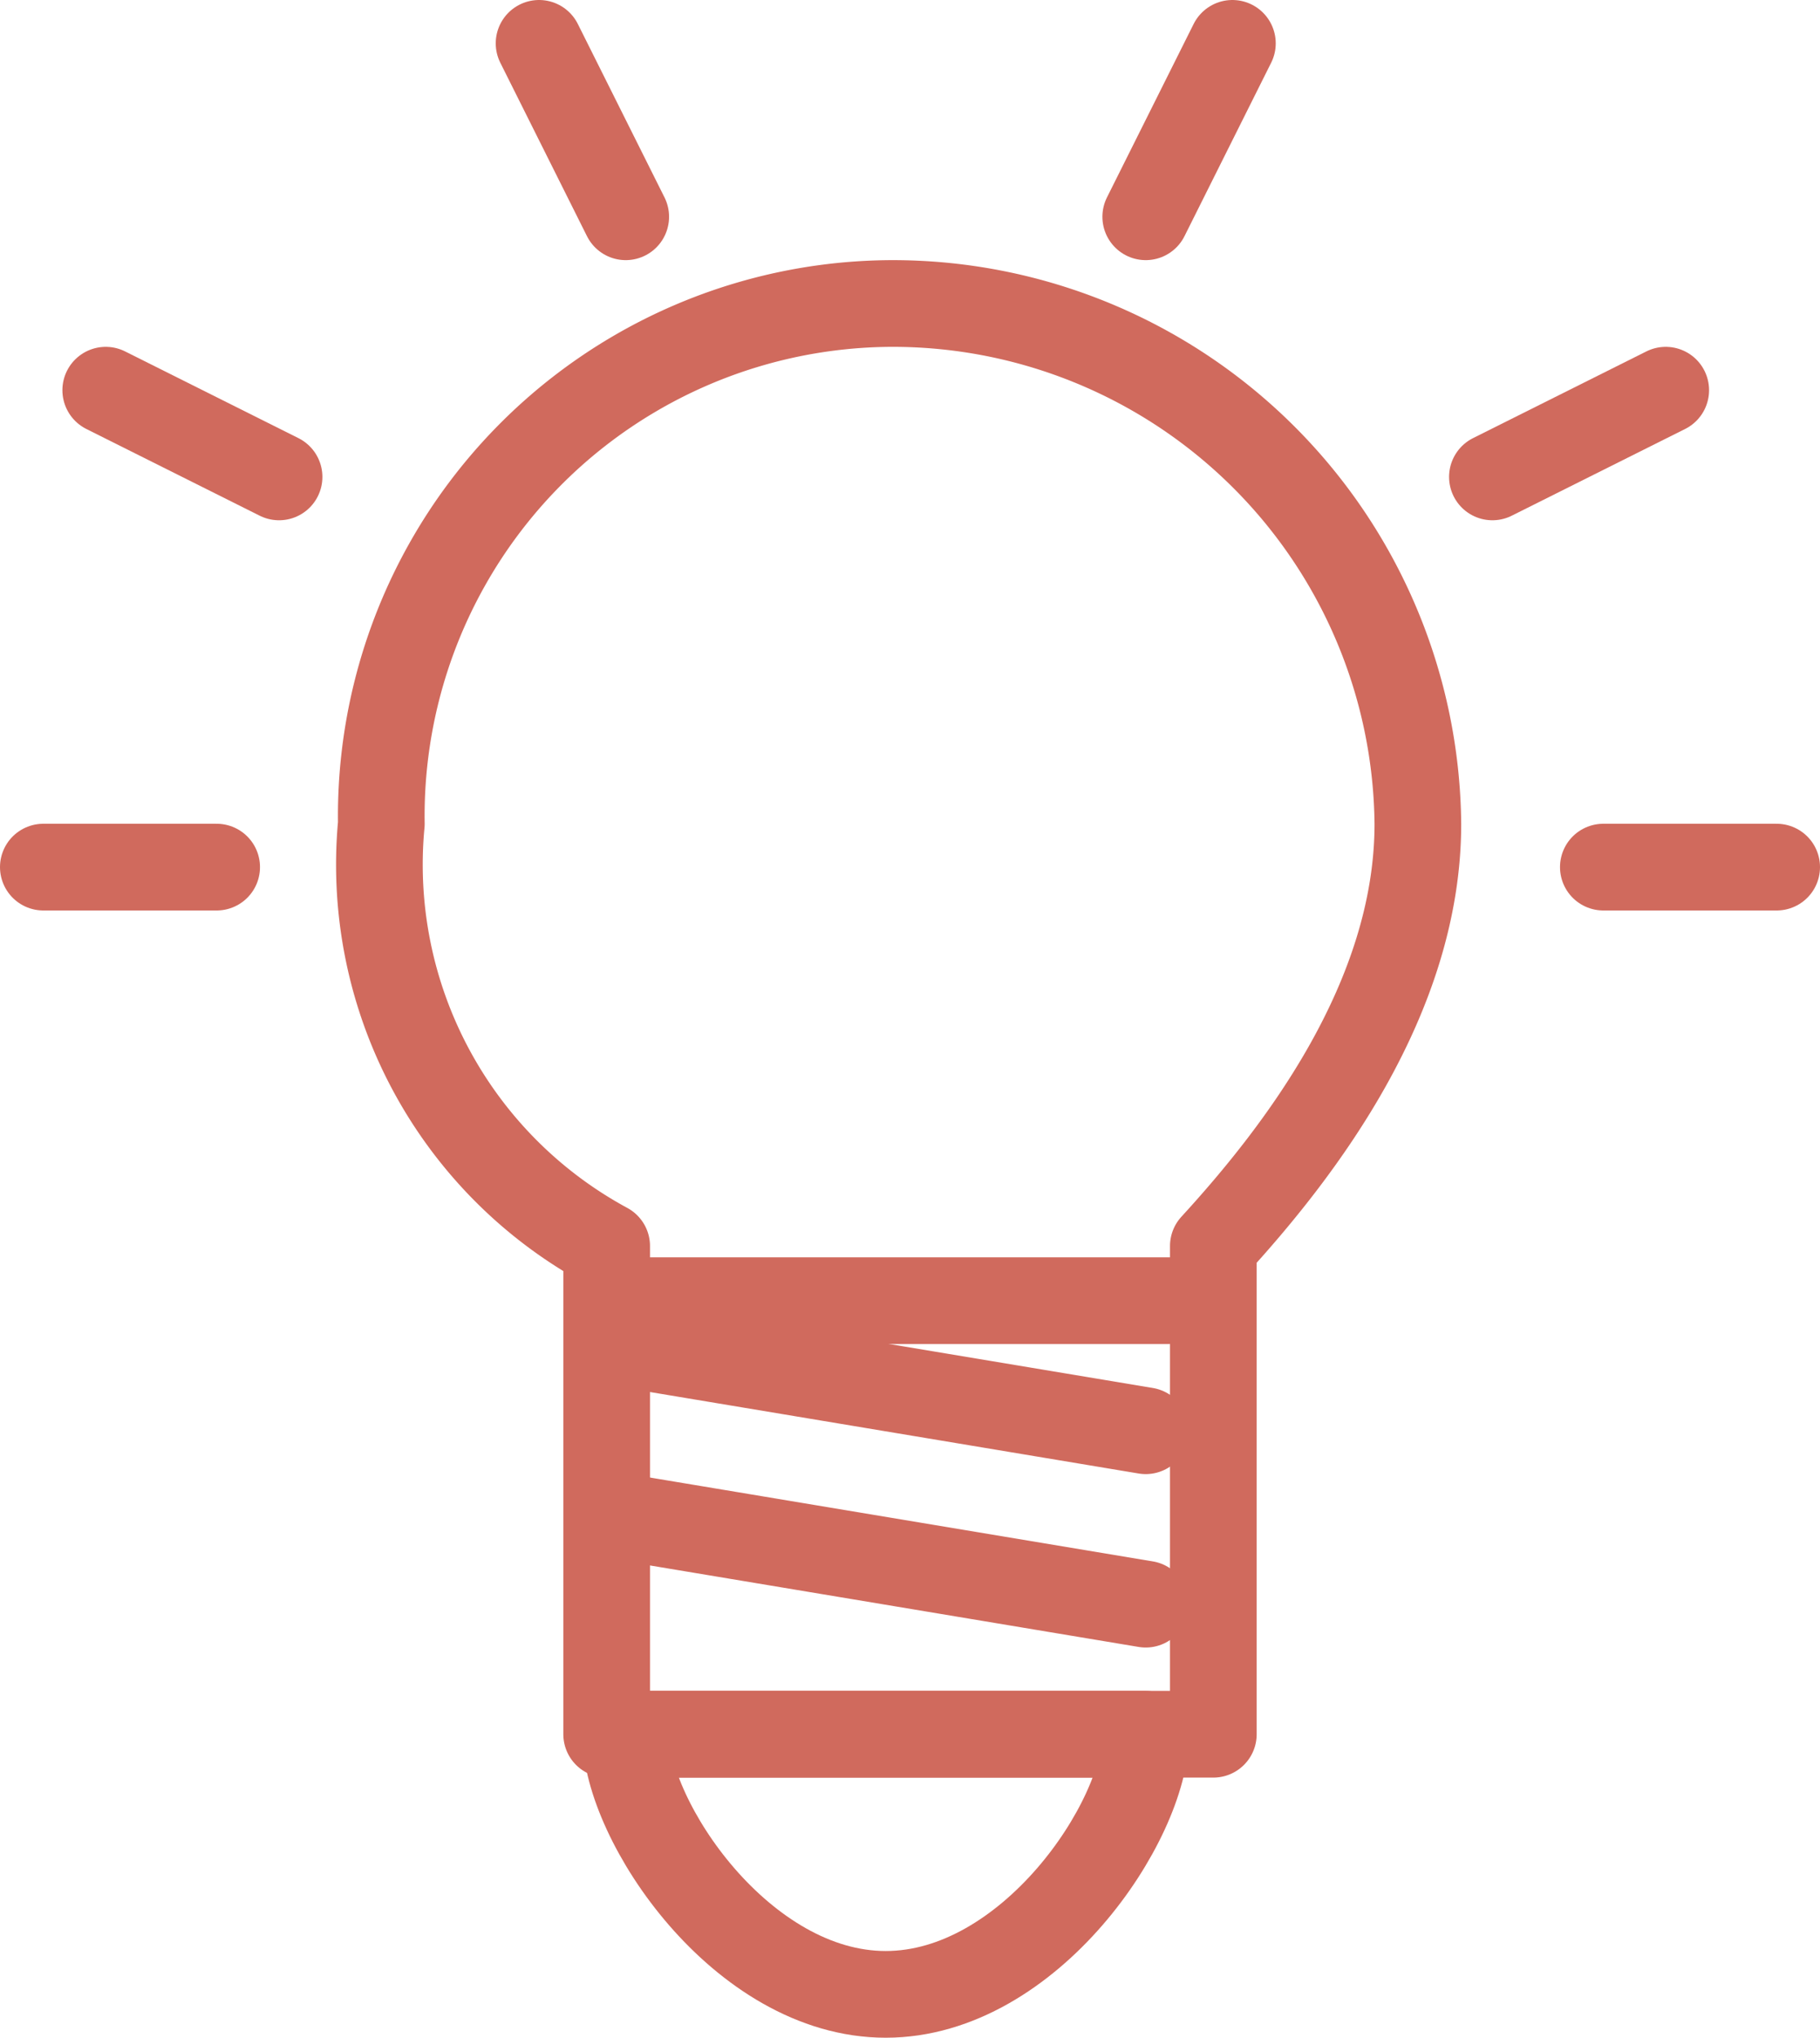 <svg xmlns="http://www.w3.org/2000/svg" viewBox="0 0 21 23.5"><defs><style>.cls-1{fill:none;stroke:#d06a5d;stroke-linecap:round;stroke-linejoin:round;}</style></defs><title>floating</title><g id="Layer_2" data-name="Layer 2"><g id="Layer_1-2" data-name="Layer 1"><path class="cls-1" d="M16.36,9.5a6.06,6.06,0,0,0-6.07-6,5.91,5.91,0,0,0-5.89,6A5,5,0,0,0,7,14.37V20h7V14.37C15,13.28,16.36,11.51,16.36,9.5Z"/><path class="cls-1" d="M13.22,20c0,1-1.34,3-3,3s-3-2-3-3Z"/><line class="cls-1" x1="7.5" y1="15" x2="13.5" y2="15"/><line class="cls-1" x1="7.22" y1="15.5" x2="13.22" y2="16.5"/><line class="cls-1" x1="7.22" y1="17.5" x2="13.22" y2="18.5"/><line class="cls-1" x1="0.5" y1="10" x2="2.5" y2="10"/><line class="cls-1" x1="18.5" y1="10" x2="20.5" y2="10"/><line class="cls-1" x1="6.22" y1="0.5" x2="7.22" y2="2.5"/><line class="cls-1" x1="14.22" y1="0.5" x2="13.22" y2="2.5"/><line class="cls-1" x1="1.22" y1="4.5" x2="3.22" y2="5.5"/><line class="cls-1" x1="19.22" y1="4.5" x2="17.22" y2="5.5"/></g></g></svg>